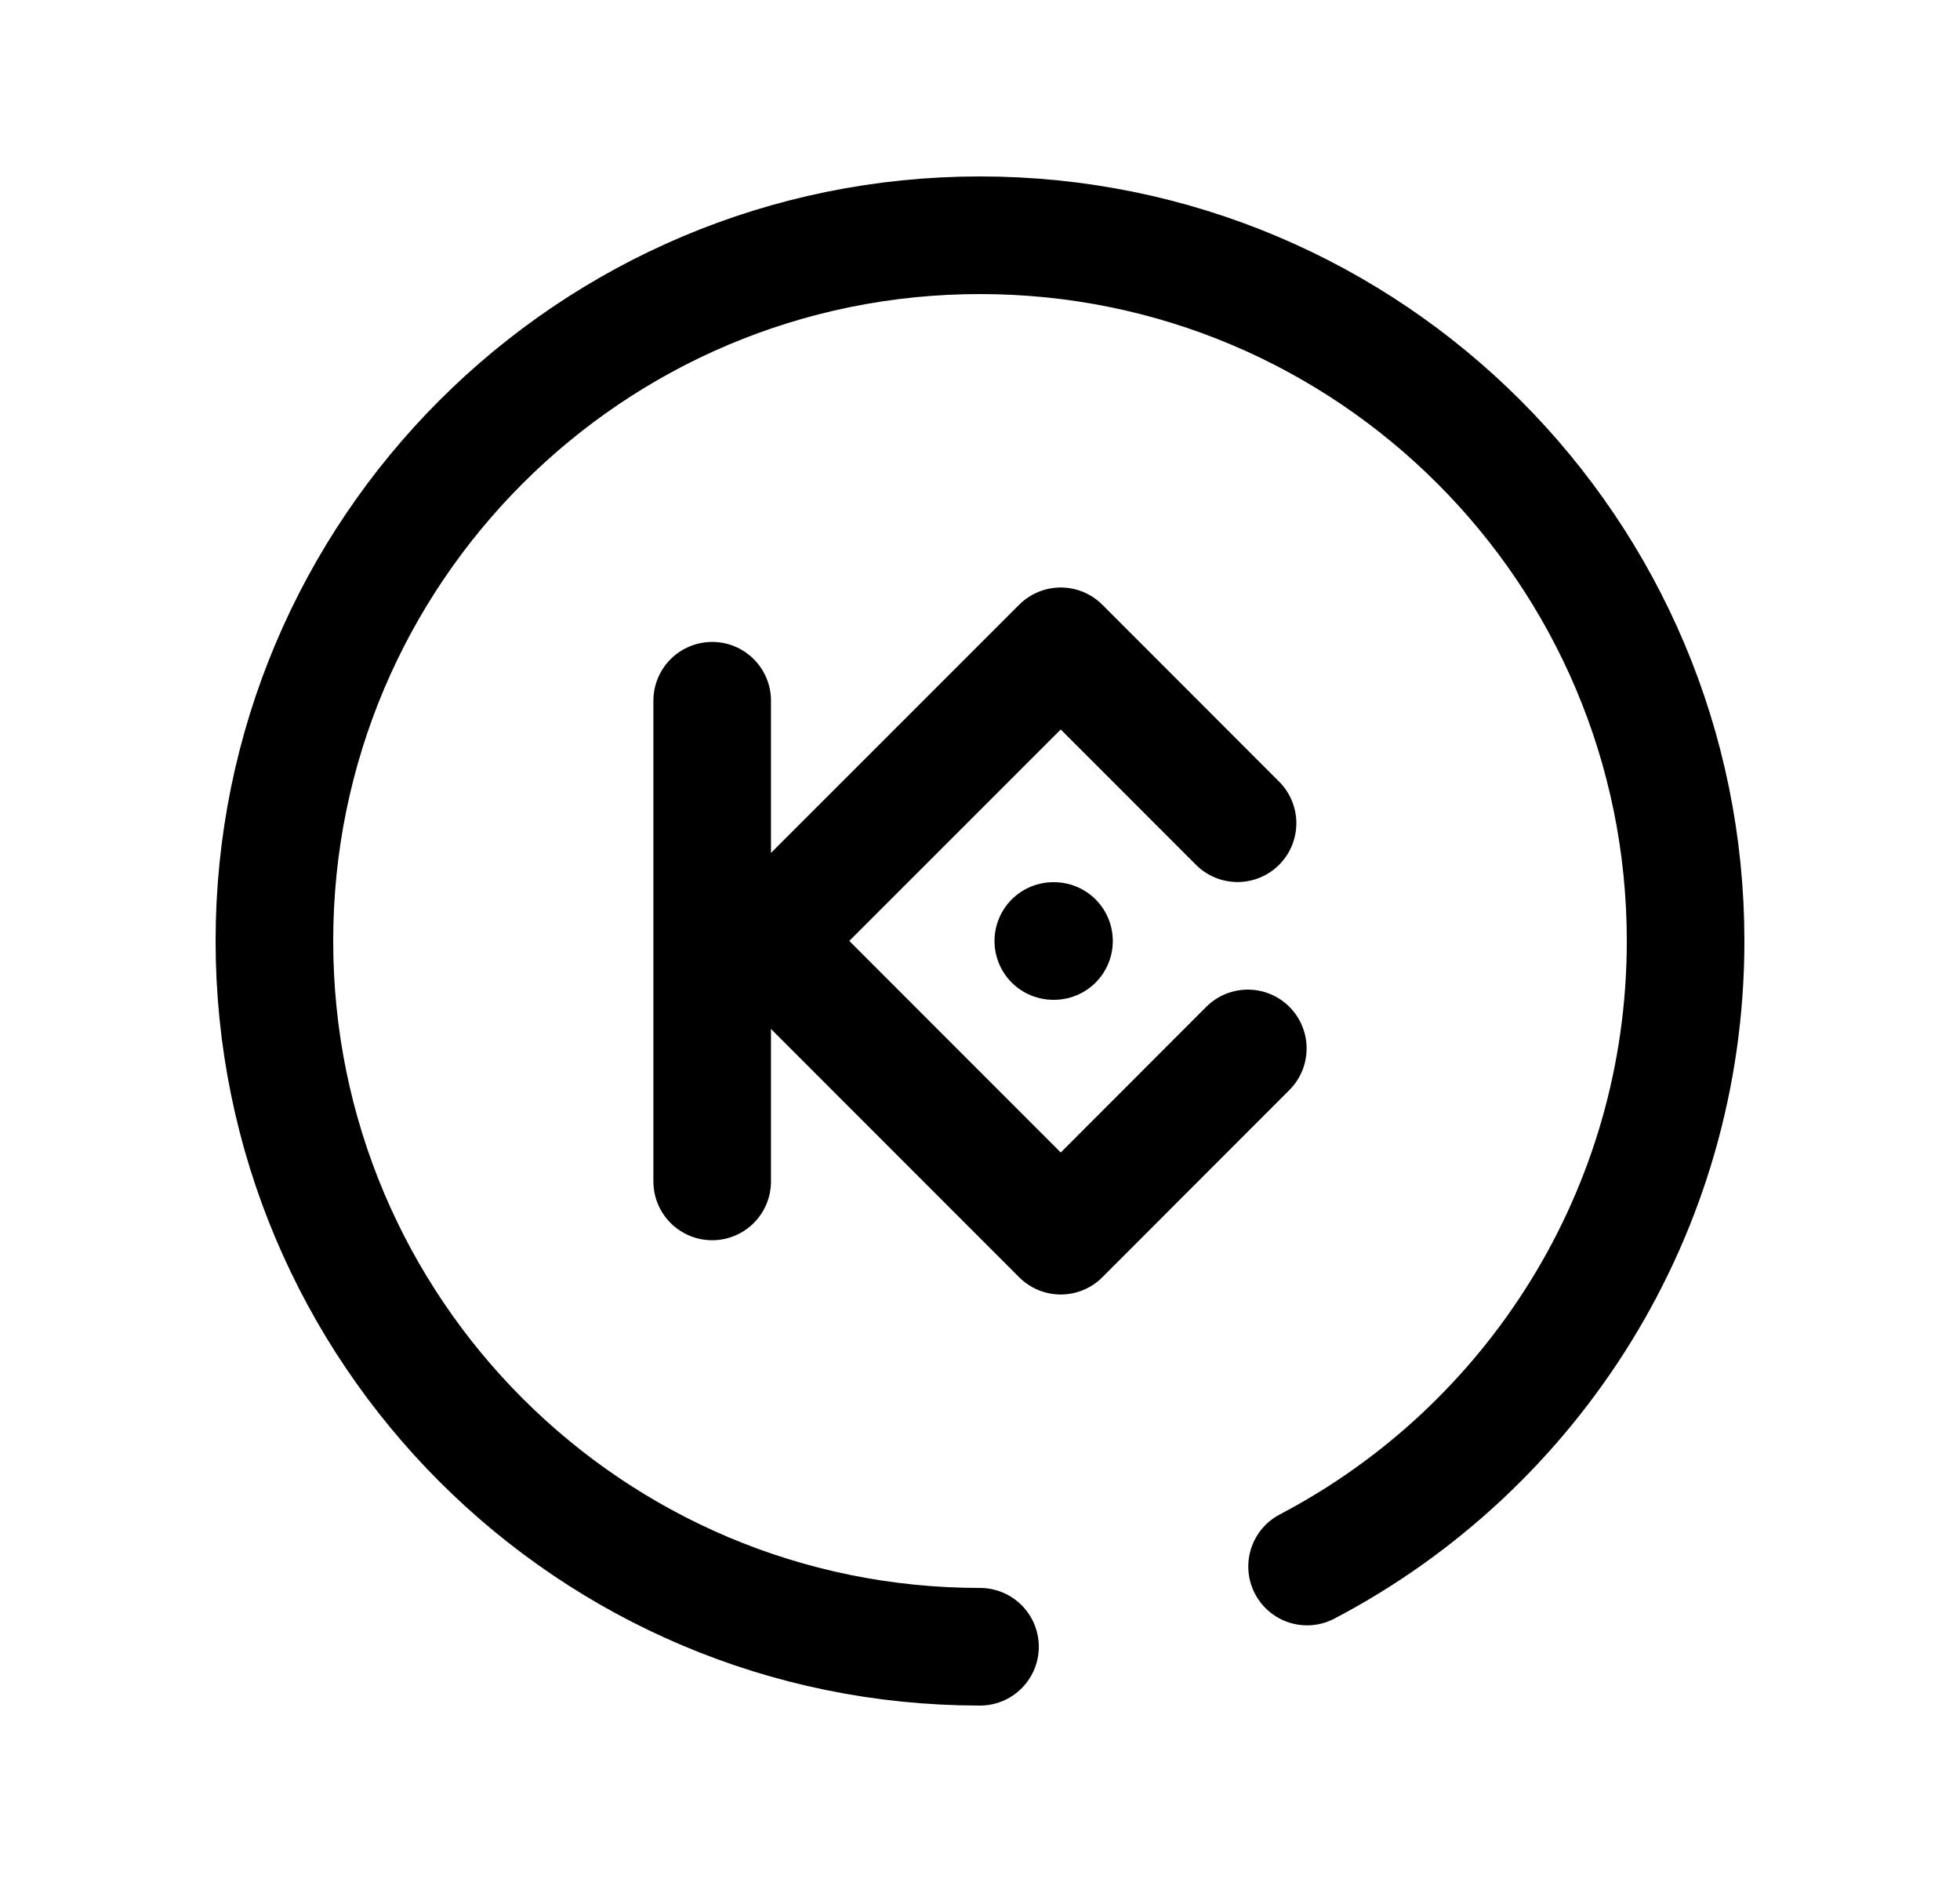 <svg width="25" height="24" viewBox="0 0 25 24" fill="none" xmlns="http://www.w3.org/2000/svg">
<path d="M15.785 10.498L13.53 8.242L9.772 11.999L13.53 15.758L15.916 13.37" stroke="black" stroke-width="1.5" stroke-linecap="round" stroke-linejoin="round"/>
<path d="M13.435 12H13.444" stroke="black" stroke-width="1.5" stroke-linecap="round" stroke-linejoin="round"/>
<path d="M9.084 8.936V15.066" stroke="black" stroke-width="1.5" stroke-linecap="round" stroke-linejoin="round"/>
<path d="M12.5 21C7.529 21 3.5 16.971 3.5 12C3.5 7.029 7.529 3 12.5 3C17.471 3 21.5 7.029 21.5 12C21.5 15.465 19.542 18.473 16.672 19.977" stroke="black" stroke-width="1.5" stroke-linecap="round" stroke-linejoin="round"/>
</svg>
